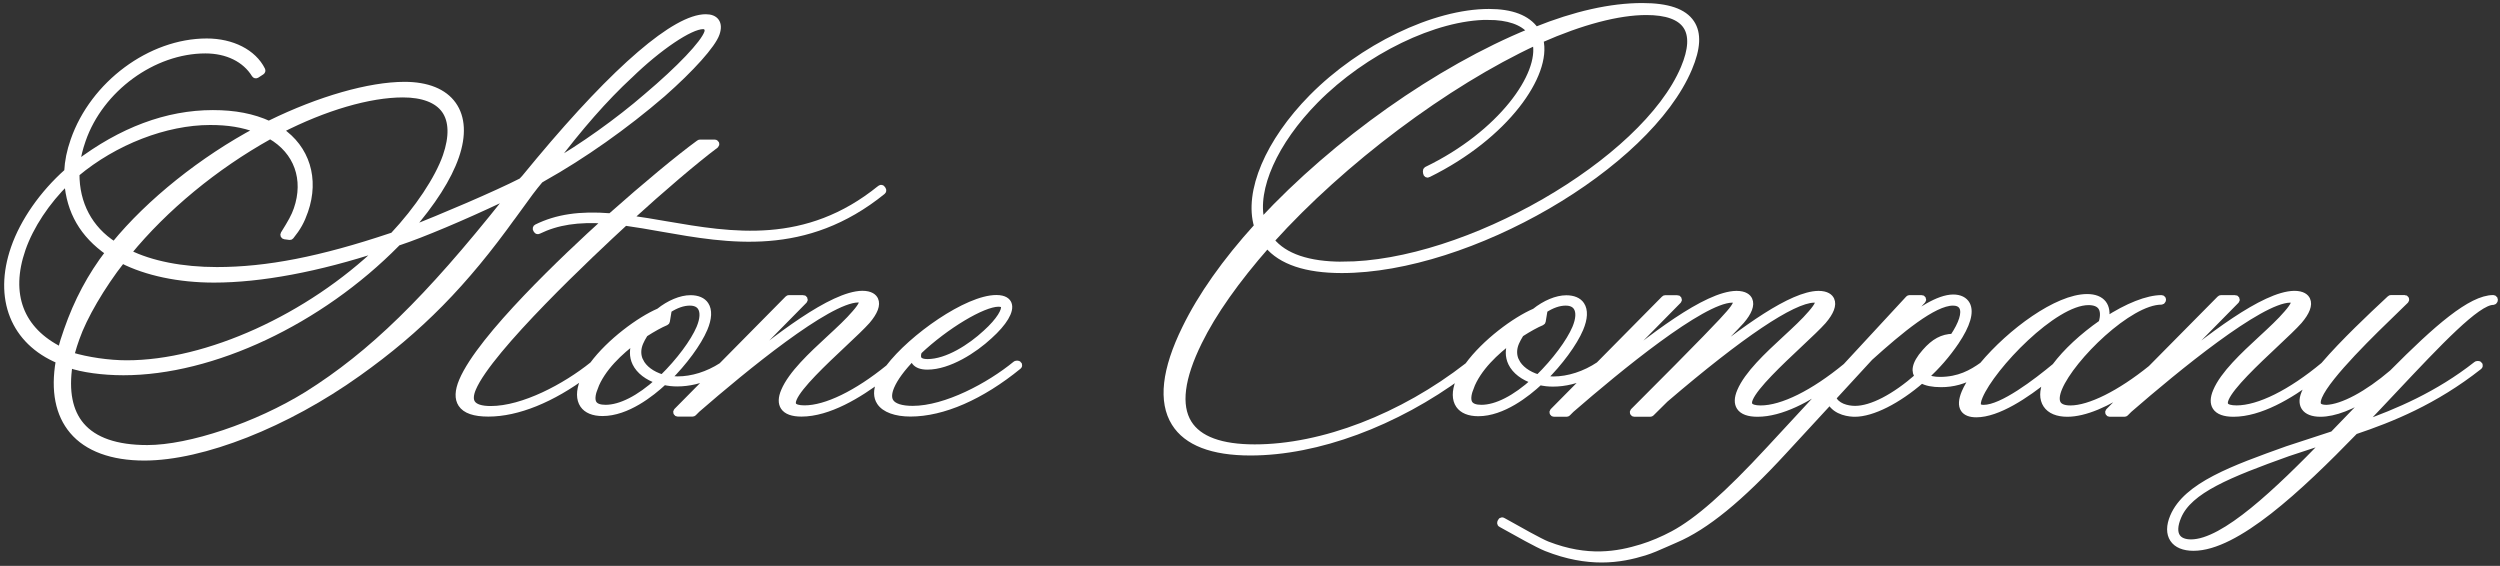<svg width="592" height="134" viewBox="0 0 592 134" fill="none" xmlns="http://www.w3.org/2000/svg">
<rect x="0" y="0" width="592" height="134" fill="#333333" stroke="none"/>
<path d="M122.487 49.83C125.157 46.14 126.278 44.6 127.928 42.65L128.647 42.22C138.077 36.94 148.118 29.86 156.918 22.27C163.758 16.25 168.777 10.64 169.697 7.97C170.127 6.74 170.087 5.76 169.597 5.07C169.127 4.41 168.297 4.08 167.127 4.08C159.917 4.08 145.887 16.11 127.627 37.96L124.168 42.14L123.477 42.87C117.647 45.86 104.448 51.51 96.918 54.41C102.488 48.01 106.217 42.17 107.987 37.05C109.717 32.05 109.497 27.8 107.337 24.76C105.167 21.7 101.168 20.09 95.797 20.09C87.498 20.09 75.627 23.48 63.998 29.18L63.748 29.37C59.867 27.6 55.617 26.78 50.398 26.78C39.547 26.78 28.727 30.82 18.227 38.79C18.468 36.96 18.887 35.23 19.608 33.16C23.808 21.06 36.288 11.94 48.638 11.94C53.807 11.94 58.047 14.03 60.288 17.68C60.337 17.76 60.417 17.82 60.508 17.84C60.597 17.86 60.697 17.84 60.778 17.79L61.977 17.01C62.127 16.91 62.188 16.72 62.097 16.55C60.028 12.4 54.987 9.82 48.957 9.82C35.607 9.82 22.047 19.89 17.418 33.23C16.497 35.88 16.058 38.04 15.908 40.64C10.078 45.81 5.488 52.39 3.288 58.73C-0.852 70.68 3.218 80.87 13.908 85.37V85.54C12.707 92.54 13.807 98.1 17.157 102.07C20.617 106.18 26.508 108.35 34.178 108.35C47.977 108.35 67.857 100.51 84.827 88.38C99.357 78.05 110.027 67.21 121.647 50.97L122.487 49.81V49.83ZM34.877 106.1C27.558 106.1 22.308 104.29 19.267 100.71C16.468 97.42 15.527 92.61 16.467 86.41C19.417 87.47 24.348 88.15 29.227 88.15C50.337 88.15 75.748 76.2 93.978 57.7L94.177 57.47L94.608 57.34C99.927 55.58 109.597 51.51 118.687 47.21L120.617 46.24C120.677 46.2 120.787 46.13 120.947 46.04L119.847 47.44C101.167 70.94 87.957 83.83 72.717 93.4C60.817 100.76 44.907 106.1 34.888 106.1H34.877ZM49.758 28.89C54.087 28.89 57.407 29.43 61.008 30.75C47.947 37.68 35.297 47.8 27.038 57.93C21.227 54.21 18.067 48.26 18.108 41.14C27.137 33.58 39.248 28.89 49.748 28.89H49.758ZM70.248 49.57C69.668 51.25 68.858 52.67 67.147 55.41C67.088 55.51 67.078 55.64 67.127 55.75C67.177 55.86 67.278 55.93 67.397 55.95L68.587 56.11C68.707 56.13 68.828 56.08 68.907 55.98C70.547 53.95 71.418 52.38 72.257 49.96C74.897 42.35 72.638 35.08 66.368 30.85C76.888 25.45 87.468 22.36 95.407 22.36C100.108 22.36 103.517 23.66 105.267 26.11C107.047 28.61 107.148 32.37 105.558 36.97C103.698 42.32 98.918 49.51 93.058 55.75L92.618 55.88C75.957 61.46 63.237 63.95 51.358 63.95C43.167 63.95 35.748 62.49 30.407 59.83C39.078 49.24 50.928 39.46 63.807 32.28L64.007 32.19C70.317 35.82 72.707 42.46 70.248 49.57ZM28.898 61.64C34.688 64.59 42.398 66.21 50.667 66.21C61.767 66.21 75.358 63.66 90.047 58.82C73.108 75.12 49.078 86.03 30.027 86.03C25.788 86.03 20.668 85.29 16.858 84.13C17.398 82.18 17.758 81.14 18.117 80.13C19.887 75.04 24.108 67.81 28.918 61.64H28.898ZM25.657 59.79C21.438 65.29 18.227 71.31 15.837 78.19C15.207 80.01 14.737 81.37 14.437 82.9C4.867 78.16 1.647 69.68 5.357 58.97C7.247 53.53 11.078 47.74 15.928 43C16.438 50.1 19.608 55.58 25.648 59.78L25.657 59.79ZM149.107 17.91C155.977 11.22 163.447 6.19 166.487 6.19C166.877 6.19 167.187 6.34 167.377 6.6C167.587 6.89 167.617 7.31 167.467 7.74C166.587 10.28 160.947 16.21 153.107 22.83C146.487 28.58 137.537 34.95 130.747 38.79C137.377 30.02 143.227 23.36 149.087 17.92L149.107 17.91Z" fill="white" stroke="white" stroke-width="1.42" stroke-miterlimit="10"/>
<path d="M240.959 86.12H240.699C240.619 86.12 240.539 86.15 240.479 86.2C234.239 91.32 223.959 96.82 216.129 96.82C213.449 96.82 211.649 96.24 210.929 95.15C210.369 94.309 210.419 93.109 211.059 91.57C211.899 89.579 213.619 87.24 216.189 84.59C216.229 85.029 216.379 85.43 216.639 85.76C217.189 86.46 218.189 86.82 219.599 86.82C224.719 86.82 230.729 82.919 234.309 79.59C237.789 76.46 239.489 73.609 238.859 71.96C238.619 71.32 237.909 70.57 235.929 70.57C229.039 70.57 215.879 79.82 210.399 87.049C202.849 93.18 195.599 96.7 190.519 96.7C189.129 96.7 188.219 96.439 187.899 95.96C187.669 95.609 187.699 95.079 187.989 94.389C189.259 91.379 195.099 85.889 199.789 81.48C202.159 79.249 204.209 77.32 205.369 76.01C207.159 73.919 207.819 72.18 207.259 70.969C206.969 70.329 206.189 69.57 204.179 69.57C197.019 69.68 183.779 79.95 173.239 88.68L190.459 71.2C190.559 71.1 190.589 70.95 190.529 70.809C190.469 70.68 190.349 70.59 190.199 70.59H186.809C186.719 70.59 186.619 70.629 186.559 70.7L170.859 86.59C167.599 88.689 163.909 89.84 160.459 89.84C159.679 89.84 158.929 89.769 158.209 89.62C161.969 85.919 165.399 81.26 166.839 77.85C167.869 75.409 167.959 73.439 167.109 72.159C166.439 71.139 165.189 70.609 163.499 70.609C161.249 70.609 158.459 71.769 156.029 73.719C151.439 75.68 144.339 80.919 140.329 86.34C133.829 91.579 123.869 96.859 116.209 96.859C113.939 96.859 112.469 96.389 111.849 95.45C111.329 94.669 111.389 93.499 112.019 91.999C115.959 82.669 140.399 59.73 148.019 52.73C150.809 53.109 153.649 53.609 156.639 54.139C172.629 56.959 190.759 60.16 209.029 45.37C209.169 45.26 209.199 45.059 209.109 44.91L208.959 44.66C208.909 44.569 208.819 44.51 208.719 44.489C208.619 44.469 208.509 44.489 208.429 44.559C190.889 58.8 173.249 55.76 157.689 53.09C154.729 52.58 151.909 52.099 149.119 51.719C156.829 44.69 164.579 38.09 169.479 34.41C169.599 34.319 169.649 34.16 169.599 34.01C169.549 33.87 169.419 33.77 169.259 33.77H165.739C165.669 33.77 165.589 33.789 165.529 33.84C160.719 37.349 152.889 43.84 144.569 51.219C137.259 50.639 131.849 51.45 127.049 53.819C126.959 53.859 126.889 53.94 126.869 54.039C126.839 54.139 126.859 54.239 126.909 54.319L127.059 54.569C127.149 54.73 127.349 54.789 127.519 54.7C131.939 52.55 136.879 51.789 143.429 52.249C134.179 60.62 113.769 79.829 109.399 90.18C108.399 92.549 108.329 94.409 109.199 95.719C110.189 97.21 112.299 97.939 115.649 97.939C122.549 97.939 130.739 94.62 138.869 88.549C138.519 89.159 138.229 89.749 138.009 90.32C137.109 92.629 137.129 94.559 138.049 95.909C138.899 97.15 140.499 97.809 142.679 97.809C148.459 97.809 154.229 93.26 157.239 90.45C158.299 90.689 159.269 90.799 160.359 90.799C163.119 90.799 165.919 90.139 168.589 88.879L160.229 97.329C160.129 97.43 160.099 97.579 160.149 97.719C160.209 97.85 160.329 97.939 160.479 97.939H163.999C164.089 97.939 164.179 97.9 164.249 97.84L165.129 96.96C176.269 87.29 196.029 71.049 203.149 70.919C203.689 70.919 204.039 71.029 204.129 71.219C204.219 71.419 204.239 72.12 202.439 74.159C200.889 75.99 198.689 78.029 196.359 80.18C192.149 84.07 187.379 88.49 185.649 92.6C184.969 94.2 184.939 95.48 185.549 96.4C186.229 97.419 187.649 97.939 189.799 97.939C196.179 97.939 203.399 93.59 208.809 89.46C208.599 89.84 208.419 90.21 208.269 90.559C207.479 92.43 207.499 94.019 208.329 95.269C209.449 96.96 212.099 97.93 215.589 97.93C223.299 97.93 232.389 93.96 241.209 86.76C241.329 86.669 241.369 86.51 241.319 86.37C241.269 86.23 241.139 86.129 240.989 86.129L240.959 86.12ZM237.699 72.45C238.059 73.389 236.699 75.879 233.419 78.829C229.819 82.169 224.309 85.74 219.629 85.74C218.609 85.74 217.929 85.519 217.609 85.079C217.319 84.68 217.309 84.059 217.579 83.23C223.949 77.2 232.749 71.919 236.439 71.919C237.139 71.919 237.569 72.1 237.699 72.45ZM140.859 91.829C142.569 87.21 146.879 83.23 150.609 80.49C150.549 80.62 150.499 80.74 150.449 80.859C149.689 82.659 149.689 84.45 150.449 86.01C151.349 87.859 153.319 89.37 155.899 90.2C151.379 94.309 146.959 96.57 143.399 96.57C142.019 96.57 141.099 96.24 140.649 95.59C140.119 94.829 140.189 93.559 140.859 91.82V91.829ZM151.629 85.49C150.989 84.15 150.979 82.65 151.629 81.129C151.899 80.48 152.229 79.93 152.609 79.29L152.739 79.079C154.619 77.87 156.469 76.85 157.699 76.35C157.809 76.299 157.899 76.2 157.919 76.079L158.339 73.529C158.339 73.529 158.339 73.43 158.339 73.389C160.069 72.26 161.779 71.659 163.339 71.659C164.539 71.659 165.399 72.04 165.889 72.779C166.589 73.84 166.489 75.579 165.609 77.669C164.219 80.95 160.809 85.54 156.869 89.389C154.379 88.65 152.479 87.23 151.639 85.49H151.629Z" fill="white" stroke="white" stroke-width="1.42" stroke-miterlimit="10"/>
<path d="M590.709 70.74C590.639 70.64 590.529 70.58 590.409 70.58C585.099 70.58 576.999 77.65 566.479 88.25C560.539 93.32 554.709 96.44 550.909 96.58C549.919 96.58 549.279 96.37 549.009 95.96C548.729 95.54 548.789 94.84 549.189 93.89C551.269 88.97 562.179 78.44 567.429 73.38C568.369 72.47 569.149 71.72 569.679 71.19C569.779 71.09 569.809 70.94 569.759 70.8C569.709 70.67 569.579 70.58 569.429 70.58H566.169C566.079 70.58 565.989 70.61 565.929 70.68L564.939 71.61C561.939 74.41 554.909 80.98 550.229 86.46C542.409 92.97 534.899 96.71 529.619 96.71C528.229 96.71 527.319 96.45 526.999 95.97C526.769 95.62 526.799 95.09 527.089 94.4C528.359 91.39 534.199 85.9 538.889 81.49C541.259 79.26 543.309 77.33 544.469 76.02C546.259 73.93 546.919 72.19 546.359 70.98C546.069 70.34 545.289 69.58 543.279 69.58C536.109 69.69 522.879 79.96 512.339 88.69L529.559 71.21C529.659 71.11 529.689 70.96 529.629 70.82C529.569 70.68 529.449 70.6 529.299 70.6H525.909C525.819 70.6 525.719 70.64 525.659 70.71L509.339 87.21C501.959 93.17 494.829 96.72 490.269 96.72C488.809 96.72 487.839 96.36 487.369 95.65C486.839 94.85 486.939 93.54 487.649 91.86C490.659 84.72 504.249 71.43 511.799 71.43C511.939 71.43 512.069 71.34 512.129 71.21L512.179 71.08C512.229 70.97 512.209 70.85 512.149 70.75C512.079 70.65 511.969 70.59 511.849 70.59C508.519 70.59 503.759 72.47 498.689 75.77C498.999 74.1 498.799 72.78 498.089 71.85C497.329 70.86 495.999 70.34 494.239 70.34C487.119 70.34 476.039 78.53 469.419 86.46C466.859 88.28 463.869 89.96 459.379 89.96C458.009 89.96 456.869 89.72 455.979 89.24C458.689 86.81 461.109 84.02 463.189 80.95C465.869 76.97 466.769 73.9 465.799 72.08C465.239 71.03 464.079 70.45 462.529 70.45C459.049 70.45 454.249 73.61 449.719 77.25L455.309 71.18C455.409 71.08 455.429 70.93 455.369 70.8C455.309 70.67 455.189 70.59 455.049 70.59H452.179C452.079 70.59 451.989 70.63 451.919 70.7L437.099 86.72C429.389 93.07 422.039 96.72 416.929 96.72C415.559 96.72 414.659 96.45 414.329 95.95C414.089 95.59 414.119 95.07 414.399 94.41C415.669 91.4 421.509 85.91 426.199 81.5C428.569 79.27 430.619 77.34 431.779 76.03C433.569 73.94 434.229 72.2 433.669 70.99C433.379 70.35 432.599 69.59 430.589 69.59C424.279 69.69 413.059 77.78 401.969 86.81C406.709 81.96 411.429 77.09 412.369 76.03C414.169 73.94 414.819 72.2 414.259 70.99C413.969 70.35 413.189 69.59 411.179 69.59C404.009 69.7 390.779 79.97 380.239 88.7L397.459 71.22C397.559 71.12 397.589 70.97 397.529 70.83C397.479 70.7 397.349 70.61 397.199 70.61H394.329C394.239 70.61 394.139 70.65 394.079 70.72L378.599 86.38C375.309 88.59 371.399 89.86 367.849 89.86C367.069 89.86 366.319 89.79 365.599 89.64C369.359 85.94 372.789 81.28 374.229 77.87C375.259 75.43 375.349 73.46 374.499 72.18C373.829 71.16 372.579 70.63 370.889 70.63C368.639 70.63 365.849 71.79 363.419 73.74C358.739 75.74 351.569 81.05 347.579 86.54C331.979 98.69 313.119 105.94 297.109 105.94C289.129 105.94 283.889 104.01 281.509 100.19C278.899 96 279.719 89.53 283.949 80.96C287.319 74.1 292.749 66.39 300.099 58.03C303.359 61.96 309.289 63.95 317.729 63.95C347.919 63.95 390.199 39.4 399.989 16.2C402.009 11.42 402.189 7.9 400.539 5.42C398.759 2.74 394.949 1.43 388.879 1.43C381.469 1.43 372.989 3.33 363.659 7.08C361.679 4.26 357.959 2.83 352.589 2.83C339.649 2.83 322.389 11.15 310.619 23.07C300.309 33.53 295.249 45.47 297.679 53.56C290.119 61.9 284.389 70.02 280.639 77.71C275.799 87.55 274.949 95.11 278.119 100.2C280.989 104.81 287.049 107.15 296.109 107.15C311.929 107.15 330.529 100.26 346.229 88.64C345.889 89.24 345.609 89.81 345.389 90.36C344.489 92.67 344.509 94.6 345.429 95.95C346.279 97.19 347.879 97.85 350.059 97.85C355.839 97.85 361.609 93.3 364.619 90.49C365.679 90.73 366.649 90.84 367.739 90.84C370.589 90.84 373.479 90.13 376.229 88.78L367.729 97.37C367.629 97.47 367.599 97.62 367.649 97.76C367.709 97.89 367.829 97.98 367.979 97.98H370.979C371.069 97.98 371.159 97.94 371.229 97.88L372.109 97C383.249 87.33 403.009 71.09 410.129 70.96C410.669 70.96 411.019 71.07 411.109 71.26C411.199 71.46 411.219 72.16 409.419 74.2C408.229 75.63 403.359 80.79 386.899 97.23L386.759 97.37C386.659 97.47 386.629 97.62 386.679 97.76C386.729 97.89 386.859 97.98 387.009 97.98H390.789C390.879 97.98 390.969 97.94 391.039 97.88L394.369 94.58C412.319 79.22 424.479 71.06 429.539 70.96C430.079 70.96 430.429 71.07 430.519 71.26C430.609 71.46 430.629 72.16 428.829 74.2C427.279 76.03 425.079 78.07 422.749 80.22C418.539 84.11 413.779 88.53 412.039 92.64C411.359 94.24 411.329 95.52 411.939 96.44C412.619 97.46 414.039 97.98 416.189 97.98C421.859 97.98 428.269 94.44 433.439 90.72L418.889 106.44C408.959 117.18 401.949 123.35 396.169 126.44C393.809 127.71 391.099 128.85 388.759 129.57C383.059 131.32 375.949 132.61 366.399 128.9C364.689 128.23 359.369 125.23 357.099 123.95C355.799 123.22 355.789 123.22 355.689 123.22C355.549 123.22 355.419 123.31 355.369 123.44L355.259 123.69C355.209 123.8 355.229 123.93 355.289 124.03C355.329 124.09 355.389 124.14 355.459 124.16C355.559 124.21 355.999 124.46 356.649 124.82C359.089 126.19 364.149 129.03 366.139 129.82C371.149 131.8 375.499 132.49 379.269 132.49C383.279 132.49 386.639 131.7 389.439 130.84C391.029 130.35 392.729 129.6 394.529 128.8C395.259 128.48 396.009 128.15 396.759 127.82C403.919 124.78 412.069 118.14 422.399 106.91L433.319 95.07C434.749 97.76 438.179 97.98 439.239 97.98C443.349 97.98 449.389 94.94 455.039 90.04C456.079 90.66 457.639 90.97 459.659 90.97C462.489 90.97 465.079 90.26 467.659 88.76C466.569 90.28 465.729 91.69 465.219 92.9C464.469 94.68 464.389 96.04 464.979 96.93C465.499 97.71 466.509 98.11 467.989 98.11C473.079 98.11 479.789 93.63 484.989 89.41C484.819 89.74 484.669 90.06 484.539 90.35C483.599 92.57 483.589 94.49 484.519 95.88C485.429 97.25 487.169 97.98 489.539 97.98C493.609 97.98 499.029 95.73 505.069 91.56L499.319 97.37C499.219 97.47 499.189 97.62 499.239 97.76C499.299 97.89 499.419 97.98 499.569 97.98H503.089C503.179 97.98 503.269 97.94 503.339 97.88L504.219 97C515.359 87.33 535.119 71.09 542.239 70.96C542.779 70.96 543.129 71.07 543.219 71.26C543.309 71.46 543.329 72.16 541.529 74.2C539.979 76.03 537.779 78.07 535.449 80.22C531.239 84.11 526.469 88.53 524.739 92.64C524.059 94.24 524.029 95.52 524.639 96.44C525.319 97.46 526.739 97.98 528.889 97.98C535.169 97.98 542.259 93.78 547.739 89.63C546.759 90.97 546.079 92.1 545.689 93.03C544.939 94.8 545.269 95.89 545.669 96.5C546.309 97.47 547.629 97.98 549.479 97.98C552.799 97.98 557.079 96.32 561.569 93.34C560.239 94.71 558.919 96.09 557.619 97.45C555.909 99.24 554.189 101.03 552.449 102.8L541.639 106.34C528.799 110.94 517.699 114.92 514.569 122.34C513.659 124.5 513.649 126.35 514.539 127.69C515.419 129.02 517.109 129.72 519.419 129.72C529.539 129.72 544.429 115.79 557.669 102.15C566.279 99.25 576.499 95.16 587.079 86.83C587.199 86.74 587.239 86.58 587.199 86.44C587.149 86.3 587.019 86.2 586.869 86.2H586.609C586.529 86.2 586.449 86.23 586.389 86.28C577.269 93.46 567.639 97.53 559.249 100.51C561.869 97.78 564.439 95.05 566.929 92.4C577.489 81.18 586.609 71.49 590.379 71.49C590.519 71.49 590.649 71.4 590.709 71.27L590.759 71.14C590.809 71.03 590.789 70.91 590.729 70.81L590.709 70.74ZM518.839 128.44C517.289 128.44 516.159 127.98 515.579 127.1C514.869 126.04 514.959 124.38 515.839 122.31C518.449 116.12 527.829 112.36 541.819 107.34L550.889 104.35C539.379 116.2 526.669 128.44 518.829 128.44H518.839ZM497.669 76.45C493.139 79.6 489.199 83.26 486.619 86.72C482.189 90.4 474.119 96.58 469.749 96.58C469.099 96.58 468.679 96.44 468.489 96.16C468.229 95.77 468.339 95 468.809 93.88C471.769 86.86 486.419 71.54 494.549 71.54C495.939 71.54 496.919 71.92 497.469 72.66C498.079 73.49 498.149 74.8 497.659 76.44L497.669 76.45ZM442.819 84.7C449.969 78.25 457.899 71.66 462.449 71.66C463.199 71.66 464.179 71.84 464.639 72.72C465.359 74.09 464.559 76.64 462.459 79.75C459.969 79.8 457.979 80.87 455.849 83.31C453.119 86.38 453.339 88.15 454.149 89.13C448.579 94.02 443.179 96.82 439.289 96.82C437.329 96.82 434.829 96.13 434.079 94.2L442.819 84.7ZM348.259 91.83C349.969 87.21 354.279 83.23 358.009 80.49C357.949 80.62 357.899 80.74 357.849 80.86C357.089 82.66 357.089 84.45 357.849 86.01C358.749 87.86 360.719 89.37 363.299 90.2C358.779 94.31 354.359 96.57 350.799 96.57C349.419 96.57 348.499 96.24 348.049 95.59C347.519 94.83 347.589 93.56 348.259 91.82V91.83ZM359.029 85.49C358.389 84.15 358.379 82.65 359.029 81.13C359.299 80.49 359.629 79.94 360.009 79.3L360.139 79.08C362.049 77.85 363.849 76.86 365.099 76.35C365.209 76.3 365.299 76.2 365.319 76.08L365.739 73.53C365.739 73.53 365.739 73.43 365.739 73.39C367.469 72.26 369.179 71.66 370.739 71.66C371.939 71.66 372.799 72.04 373.289 72.78C373.989 73.84 373.889 75.58 373.009 77.67C371.619 80.95 368.209 85.54 364.269 89.39C361.779 88.65 359.879 87.23 359.039 85.49H359.029ZM352.379 4C357.109 4 360.559 5.19 362.399 7.44C340.629 16.31 316.329 33.47 298.739 52.38C296.889 44.73 301.849 33.6 311.549 23.77C323.059 12.13 339.849 3.99 352.379 3.99V4ZM317.939 62.68C309.829 62.68 304.149 60.75 301.049 56.93C317.959 38.18 342.439 19.82 363.599 10.01C365.339 17.64 355.389 31.68 337.849 40.16C337.719 40.22 337.639 40.36 337.649 40.51L337.699 41.02C337.709 41.14 337.779 41.24 337.879 41.3C337.979 41.36 338.109 41.36 338.209 41.3C356.679 32.2 366.739 17.6 364.759 9.45C374.539 5.13 383.219 2.85 389.859 2.85C394.619 2.85 397.779 3.98 399.259 6.2C400.729 8.42 400.549 11.76 398.709 16.12C389.349 38.31 347.079 62.67 317.939 62.67V62.68Z" fill="white" stroke="white" stroke-width="1.42" stroke-miterlimit="10"/>
</svg>
